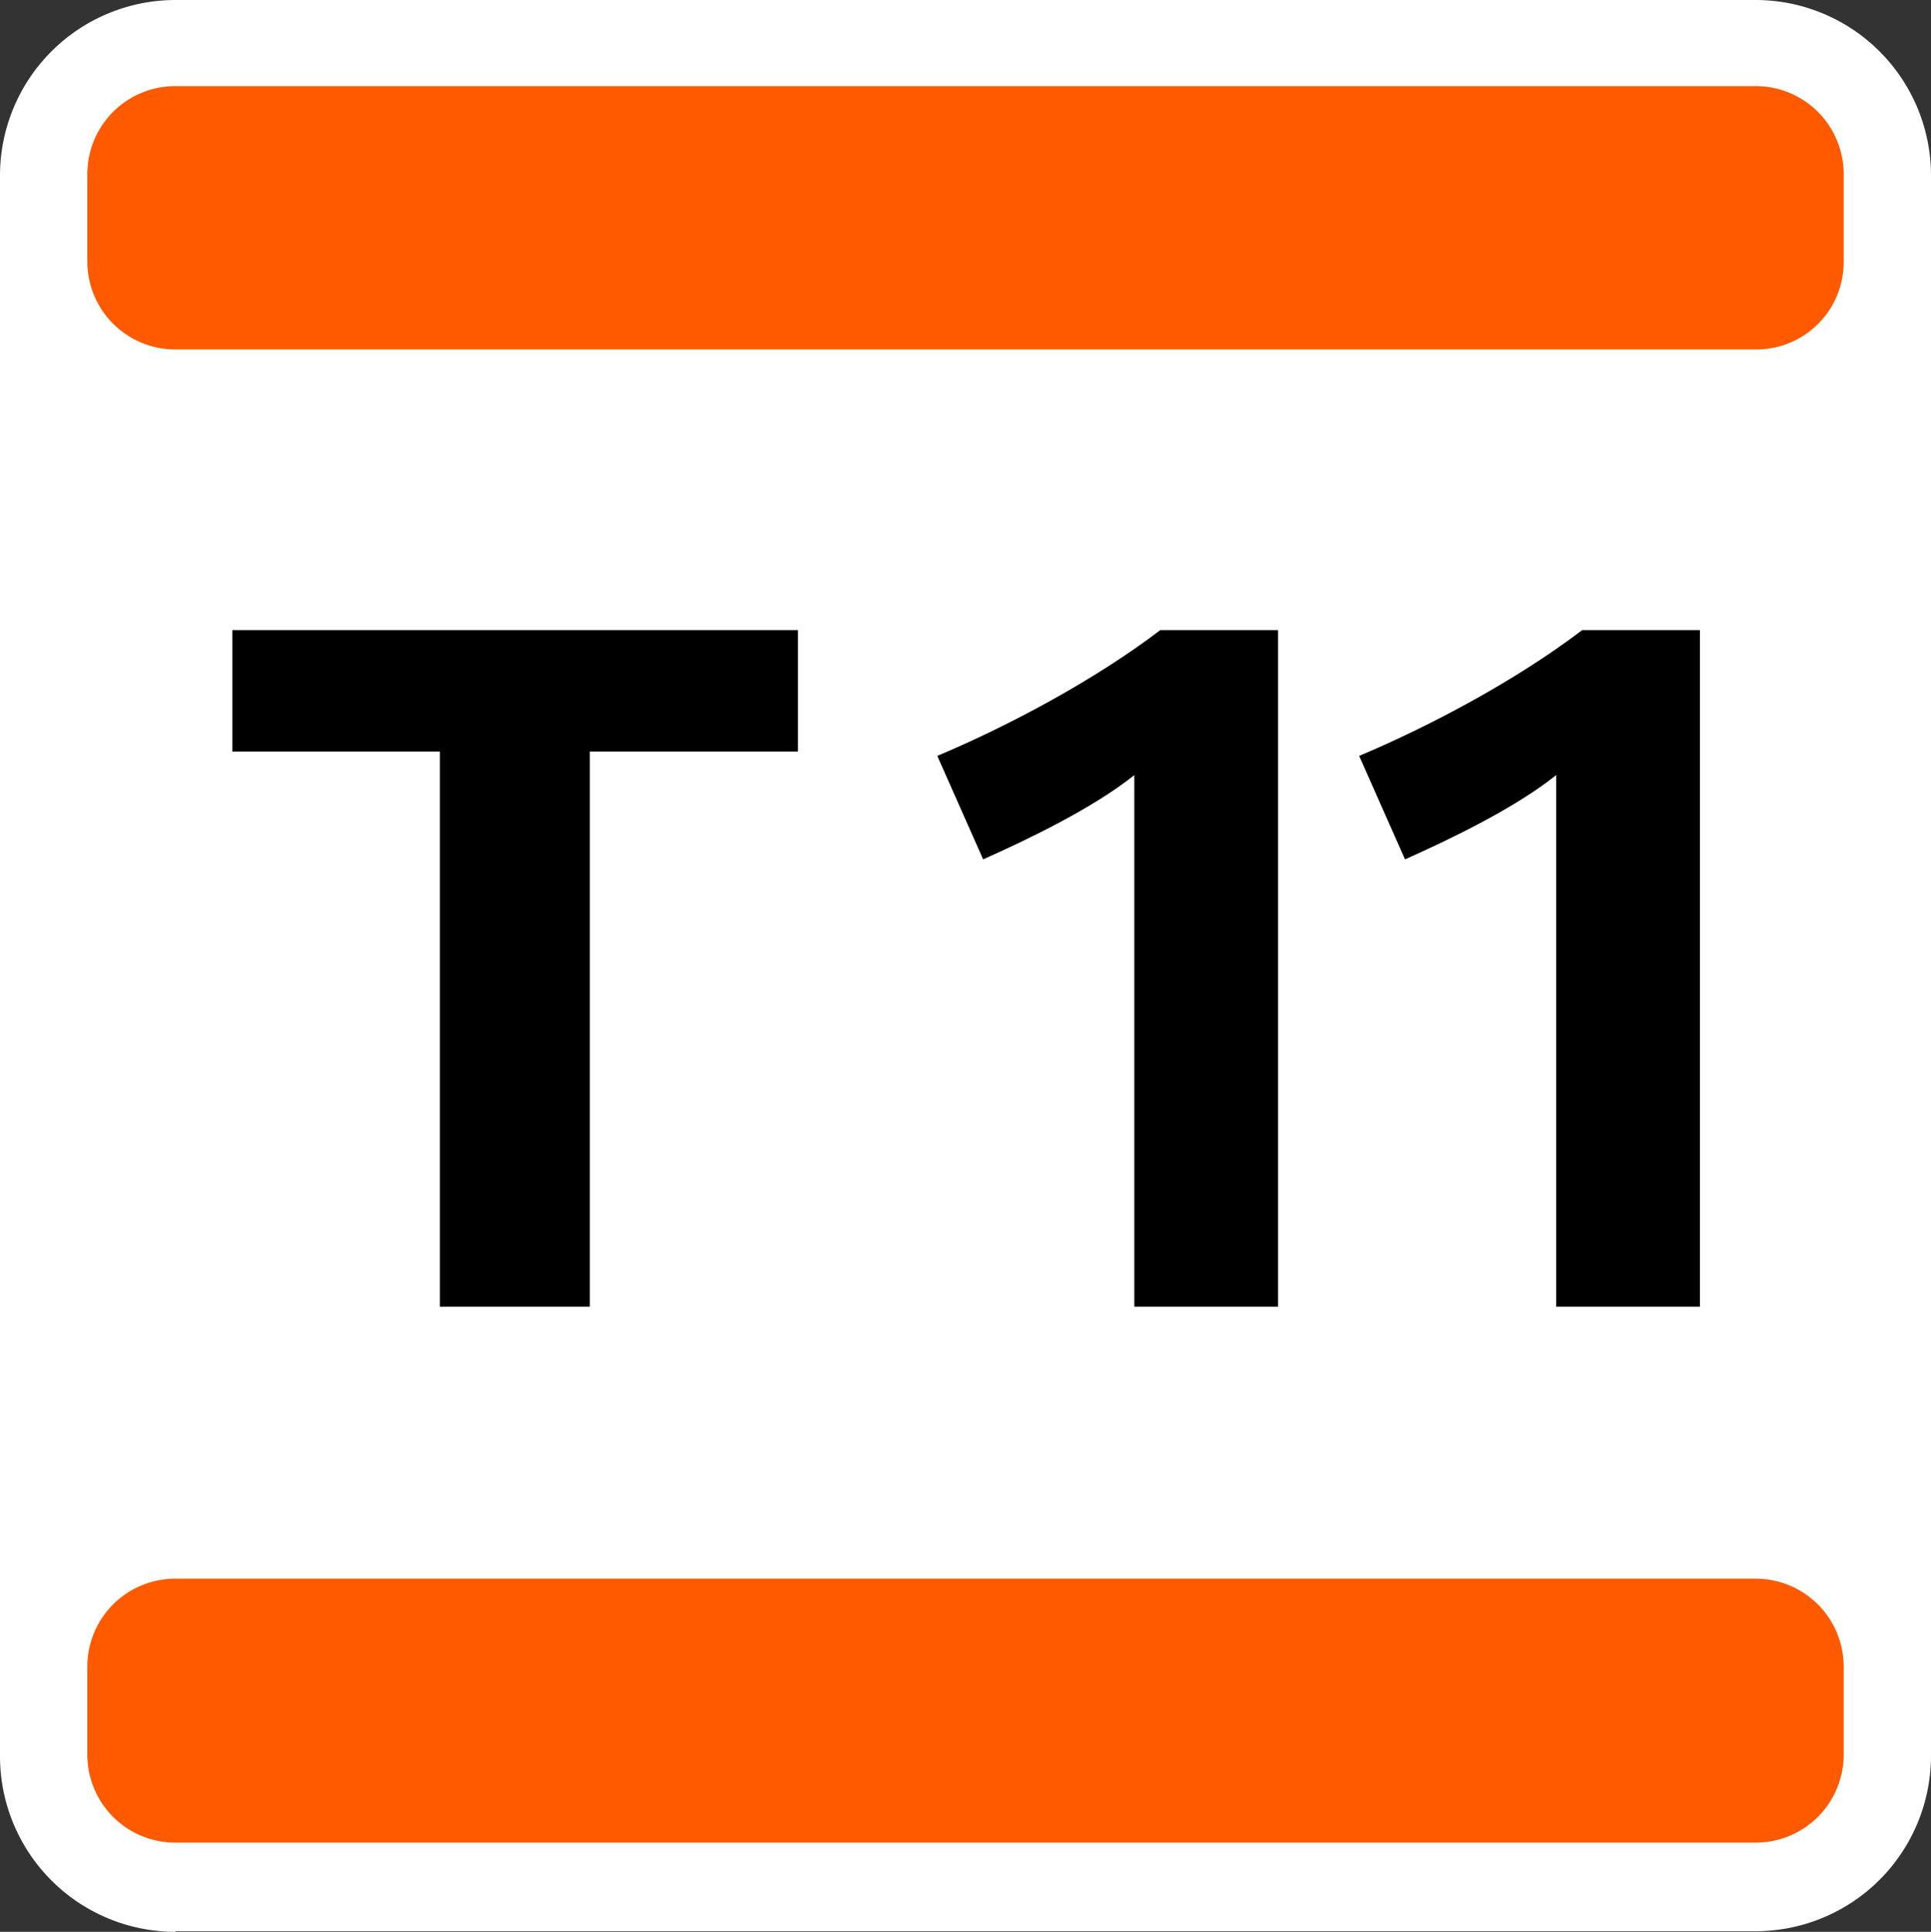 <svg id="tram_T11_carto_RVB" xmlns="http://www.w3.org/2000/svg" width="311.7" height="311.8" viewBox="0 0 311.7 311.8">
	<rect x="0" y="0" width="311.7" height="311.8" fill="#333333" stroke="none"/>
	<path id="Tracé_17" data-name="Tracé 17" d="M28.3,311.8A28.338,28.338,0,0,1,0,283.5V28.3A28.338,28.338,0,0,1,28.3,0H283.4a28.338,28.338,0,0,1,28.3,28.3V283.4a28.338,28.338,0,0,1-28.3,28.3H28.3Z" fill="#fff"/>
	<path id="Tracé_18" data-name="Tracé 18" d="M95.2,121.3v89.6H71V121.3H37.5V101.7h91.3v19.6H95.2Zm87.9,89.6V125.1c-6.6,5.3-17.2,10.4-24.4,13.6L151.3,122c11.4-4.8,25.2-12.1,36-20.3h19V210.9Zm68.1,0V125.1c-6.6,5.3-17.2,10.4-24.4,13.6L219.4,122c11.4-4.8,25.2-12.1,36-20.3h19V210.9Z"/>
	<path id="Tracé_19" data-name="Tracé 19" d="M283.5,56.4H28.3A14.19,14.19,0,0,1,14.1,42.2V28.1A14.19,14.19,0,0,1,28.3,13.9H283.4a14.19,14.19,0,0,1,14.2,14.2V42.3a14.084,14.084,0,0,1-14.1,14.1m14.1,226.8V269a14.19,14.19,0,0,0-14.2-14.2H28.3A14.19,14.19,0,0,0,14.1,269v14.2a14.19,14.19,0,0,0,14.2,14.2H283.4a14.19,14.19,0,0,0,14.2-14.2" fill="#ff5a00"/>
</svg>
